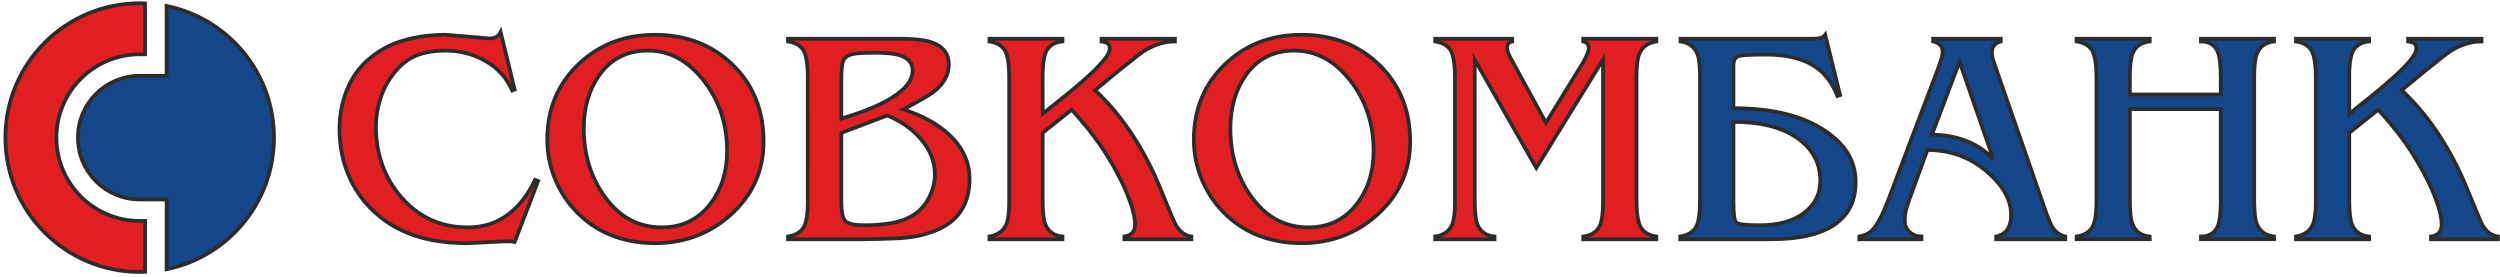 <svg xmlns="http://www.w3.org/2000/svg" width="669" height="74" viewBox="0 0 669 74">
  <g fill="none" fill-rule="evenodd" stroke="#2C2C2B" transform="translate(1 .55)">
    <path fill="#E11E22" d="M136.732 64.203C136.296 64.091 135.754 64.04 135.095 64.04L134.031 64.04 124.164 64.535C119.381 64.535 115.168 64.01 111.528 62.972 107.287 61.786 103.558 59.855 100.353 57.186 96.879 54.307 94.262 50.864 92.502 46.877 90.71 42.889 89.848 38.572 89.848 33.951 89.848 30.254 90.526 26.739 91.882 23.392 93.237 20.044 95.27 17.255 97.961 15.043 100.655 12.802 103.703 11.194 107.17 10.221 110.619 9.238 114.296 8.754 118.218 8.754L127.176 9.492 129.799 9.735C130.613 9.735 131.261 9.612 131.754 9.366 132.24 9.121 132.645 8.667 132.974 8.022L136.732 23.433 136.073 23.677C134.601 20.31 132.239 17.686 128.976 15.806 125.713 13.937 122.129 12.993 118.218 12.993 115.332 12.993 112.835 13.399 110.665 14.222 108.526 15.043 106.608 16.44 104.885 18.461 103.171 20.467 101.864 22.758 100.963 25.345 100.073 27.934 99.618 30.605 99.618 33.375 99.618 40.716 101.854 46.971 106.309 52.127 110.995 57.564 116.949 60.291 124.163 60.291 128.308 60.291 131.871 59.168 134.891 56.901 137.914 54.643 140.334 51.54 142.183 47.57L143.006 47.889 136.732 64.203zM176.102 60.291C181.544 60.291 185.862 58.194 189.076 54.002 192.058 50.147 193.559 45.423 193.559 39.821 193.56 32.585 191.458 26.313 187.275 20.989 183.084 15.647 178.125 12.995 172.355 12.995 166.875 12.995 162.575 15.137 159.476 19.435 156.649 23.355 155.225 28.166 155.225 33.871 155.246 40.605 156.988 46.533 160.532 51.638 164.502 57.406 169.691 60.291 176.101 60.291L176.102 60.291zM154.171 57.025C151.402 54.415 149.252 51.353 147.721 47.809 146.202 44.28 145.446 40.605 145.446 36.805 145.447 28.712 148.206 22.012 153.725 16.703 159.243 11.409 166.08 8.756 174.233 8.756 182.599 8.756 189.541 11.429 195.06 16.783 200.59 22.14 203.338 28.998 203.338 37.372 203.34 45.154 200.406 51.664 194.527 56.942 188.874 62.004 182.104 64.529 174.233 64.529 170.37 64.529 166.747 63.923 163.349 62.694 159.95 61.474 156.891 59.581 154.17 57.025L154.171 57.025zM224.138 53.27C224.138 56.049 224.497 57.812 225.184 58.582 225.9 59.336 227.661 59.724 230.499 59.724 233.008 59.724 235.359 59.53 237.587 59.148 239.814 58.767 241.798 58.034 243.503 56.94 245.208 55.855 246.582 54.314 247.618 52.294 248.655 50.291 249.168 48.247 249.168 46.167 249.168 42.653 247.869 39.409 245.246 36.468 243.02 33.919 240.085 31.888 236.434 30.356L224.138 35.008 224.138 53.27zM224.138 31.184C228.757 29.821 232.581 28.347 235.631 26.772 240.685 24.103 243.212 21.281 243.212 18.3 243.214 16.226 241.935 14.845 239.369 14.131 237.965 13.753 235.815 13.562 232.94 13.562 230.868 13.562 229.172 13.643 227.845 13.806 226.51 13.975 225.542 14.44 224.952 15.198 224.613 15.569 224.398 16.313 224.293 17.395 224.196 18.48 224.138 19.458 224.138 20.33L224.138 31.184zM239.795 9.812C243.552 9.812 246.311 10.115 248.103 10.702 251.317 11.746 252.914 13.753 252.914 16.746 252.914 19.516 251.491 21.992 248.673 24.162 247.744 24.873 245.121 26.393 240.773 28.735 245.778 30.356 249.786 32.559 252.827 35.328 256.575 38.759 258.453 42.753 258.453 47.323 258.453 54.227 255.326 58.871 249.081 61.266 246.137 62.406 242.903 63.059 239.339 63.219 235.775 63.384 232.765 63.471 230.334 63.471L209.866 63.471 209.866 62.733C211.648 62.465 212.983 61.748 213.864 60.572 214.726 59.397 215.161 57.008 215.161 53.353L215.163 20.49C215.163 16.642 214.755 14.085 213.941 12.82 213.118 11.582 211.763 10.819 209.866 10.545L209.866 9.812 239.795 9.812zM269.056 20.49C269.056 16.694 268.659 14.149 267.836 12.869 267.022 11.593 265.666 10.821 263.769 10.547L263.77 9.812 283.319 9.812 283.319 10.547C281.537 10.702 280.211 11.385 279.33 12.584 278.457 13.784 278.021 16.229 278.021 19.938L278.023 29.908 285.052 24.263C288.808 21.164 291.462 18.761 293.03 17.079 294.978 15.019 295.964 13.496 295.964 12.508 295.964 11.799 295.78 11.32 295.432 11.087 295.083 10.833 294.522 10.651 293.756 10.547L293.758 9.812 313.412 9.812 313.412 10.547C310.654 10.547 307.894 11.385 305.181 13.074 304.476 13.511 302.132 15.334 298.162 18.545L292.043 23.593C296.013 27.292 299.518 31.571 302.577 36.403 305.395 40.803 307.894 45.751 310.062 51.242L311.612 54.979C312.705 57.651 313.412 59.259 313.741 59.799 314.827 61.543 316.182 62.525 317.808 62.736L317.809 63.474 299.886 63.474 299.886 62.736C301.775 62.465 302.732 61.399 302.732 59.554 302.732 57.545 302.015 54.793 300.602 51.309 299.577 48.819 298.279 46.224 296.729 43.531 295.181 40.843 293.543 38.34 291.79 36.03 290.068 33.716 288.054 31.308 285.767 28.809L278.023 35.008 278.023 52.784C278.023 55.94 278.235 58.112 278.671 59.31 279.446 61.37 280.995 62.525 283.318 62.736L283.319 63.474 263.77 63.474 263.77 62.736C266.036 62.348 267.565 61.243 268.321 59.386 268.814 58.191 269.056 56.184 269.056 53.353L269.056 20.49zM349.122 60.291C354.565 60.291 358.883 58.194 362.087 54.002 365.081 50.147 366.57 45.423 366.57 39.821 366.572 32.585 364.479 26.313 360.296 20.989 356.104 15.647 351.136 12.995 345.366 12.995 339.875 12.995 335.596 15.137 332.488 19.435 329.67 23.355 328.256 28.166 328.256 33.871 328.256 40.605 330.009 46.533 333.553 51.638 337.513 57.406 342.713 60.291 349.122 60.291zM327.191 57.025C324.423 54.415 322.273 51.353 320.742 47.809 319.223 44.28 318.467 40.605 318.467 36.805 318.467 28.712 321.236 22.012 326.746 16.703 332.256 11.409 339.091 8.756 347.253 8.756 355.62 8.756 362.553 11.429 368.081 16.783 373.611 22.14 376.36 28.998 376.36 37.372 376.361 45.154 373.427 51.664 367.548 56.942 361.895 62.004 355.135 64.529 347.253 64.529 343.4 64.529 339.759 63.923 336.371 62.694 332.973 61.474 329.902 59.581 327.191 57.025zM393.645 15.442L393.645 52.788C393.645 55.938 393.857 58.114 394.283 59.314 395.049 61.375 396.597 62.522 398.94 62.737L398.941 63.471 383.052 63.471 383.052 62.737C385.328 62.406 386.856 61.323 387.612 59.477 388.105 58.28 388.347 56.235 388.347 53.353L388.348 20.49C388.348 16.642 387.931 14.085 387.117 12.82 386.305 11.582 384.939 10.819 383.05 10.545L383.052 9.812 403.676 9.812 403.676 10.545C402.745 10.761 402.28 11.32 402.28 12.179 402.282 12.891 402.648 13.881 403.355 15.198L412.699 32.278 421.985 17.221C423.419 14.933 424.135 13.288 424.135 12.252 424.135 11.337 423.65 10.761 422.672 10.545L422.672 9.812 442.242 9.812 442.242 10.545C439.956 10.923 438.426 12.046 437.671 13.891 437.188 15.091 436.935 17.1 436.935 19.922L436.935 52.788C436.935 56.592 437.341 59.128 438.164 60.409 438.97 61.692 440.334 62.465 442.241 62.737L442.242 63.471 422.672 63.471 422.672 62.737C424.957 62.465 426.468 61.404 427.242 59.554 427.717 58.302 427.969 56.235 427.969 53.353L427.97 15.442 410.115 44.394 393.645 15.442z"/>
    <path fill="#144689" d="M462.875 53.621C462.875 56.714 463.127 58.502 463.62 58.978 464.095 59.477 466.197 59.724 469.886 59.724 474.949 59.724 478.919 58.606 481.804 56.385 484.681 54.159 486.113 51.316 486.113 47.845 486.114 43.51 484.37 39.929 480.895 37.122 476.771 33.76 470.757 32.082 462.875 32.082L462.875 53.621zM453.909 19.925C453.909 17.1 453.696 15.116 453.25 13.968 452.495 12.017 450.975 10.872 448.7 10.545L448.7 9.812 482.618 9.812 484.158 9.812C484.982 9.812 485.639 9.744 486.162 9.606 486.676 9.472 487.091 9.19 487.421 8.754L491.411 24.89 490.684 25.141C489.165 21.24 486.849 18.393 483.723 16.674 480.625 14.932 476.537 14.058 471.492 14.058 467.494 14.058 465.035 14.203 464.172 14.498 463.312 14.808 462.875 15.663 462.875 17.09L462.875 18.683 462.875 20.531 462.875 28.407C473.315 28.407 481.525 30.438 487.499 34.515 492.892 38.136 495.573 42.67 495.573 48.09 495.575 53.041 493.811 56.775 490.277 59.317 486.473 62.081 480.711 63.471 472.995 63.471L448.613 63.471 448.613 62.733C450.404 62.465 451.739 61.748 452.592 60.573 453.475 59.397 453.909 57.011 453.909 53.353L453.909 19.925zM523.374 15.984L515.985 35.503C519.182 35.503 522.191 36.03 525 37.088 527.837 38.16 530.316 39.801 532.416 42.023L523.374 15.984zM510.041 52.552C509.595 53.802 509.245 54.858 509.042 55.729 508.821 56.603 508.703 57.473 508.703 58.344 508.704 59.637 509.14 60.701 510.002 61.51 510.883 62.327 511.938 62.736 513.186 62.736L513.187 63.474 496.551 63.474 496.551 62.736C497.531 62.525 498.333 62.231 498.953 61.879 499.583 61.523 500.202 60.905 500.832 60.043 501.462 59.165 502.129 57.983 502.846 56.451 503.319 55.369 503.862 54.057 504.453 52.552L517.591 17.887C518.029 16.694 518.338 15.803 518.522 15.198 518.716 14.605 518.823 13.912 518.823 13.163 518.823 12.45 518.581 11.881 518.125 11.451 517.66 11.006 517.05 10.702 516.294 10.54L516.296 9.812 534.402 9.812 534.402 10.54C532.804 10.983 532.029 11.961 532.029 13.486 532.031 13.912 532.097 14.406 532.223 14.953 532.37 15.488 532.542 16.059 532.755 16.674L546.698 56.777C547.087 57.768 547.482 58.729 547.928 59.724 548.743 61.29 549.991 62.297 551.675 62.736L551.675 63.474 533.172 63.474 533.172 62.736C534.586 62.406 535.592 61.755 536.212 60.784 536.852 59.799 537.171 58.552 537.171 57.035 537.171 53.011 535.079 49.175 530.887 45.541 526.335 41.571 520.961 39.591 514.774 39.591L510.041 52.552zM568.961 52.786C568.961 55.94 569.181 58.114 569.618 59.31 570.384 61.373 571.922 62.519 574.256 62.736L574.275 63.468 554.698 63.468 554.698 62.736C556.489 62.466 557.824 61.745 558.696 60.576 559.558 59.397 560.002 57.005 560.002 53.35L560.003 20.491C560.003 16.642 559.587 14.082 558.774 12.823 557.95 11.579 556.594 10.824 554.697 10.54L554.698 9.814 574.275 9.814 574.275 10.54C571.982 10.824 570.45 11.881 569.705 13.73 569.201 14.977 568.959 17.046 568.959 19.921L568.961 24.731 593.272 24.731 593.272 20.491C593.272 17.231 593.05 14.977 592.605 13.73 591.898 11.608 590.348 10.54 587.967 10.54L587.967 9.814 607.534 9.814 607.534 10.54C605.24 10.824 603.721 11.911 602.974 13.808 602.471 15.063 602.229 17.103 602.229 19.921L602.229 52.786C602.229 55.878 602.452 58.039 602.877 59.225 603.643 61.29 605.192 62.466 607.534 62.736L607.534 63.468 587.967 63.468 587.967 62.736C590.232 62.736 591.761 61.758 592.536 59.802 593.012 58.542 593.272 56.402 593.272 53.35L593.272 28.655 568.961 28.655 568.961 52.786zM618.709 20.49C618.709 16.694 618.302 14.149 617.48 12.869 616.656 11.593 615.31 10.821 613.403 10.547L613.404 9.812 632.973 9.812 632.973 10.547C631.181 10.702 629.844 11.385 628.982 12.584 628.102 13.784 627.665 16.229 627.665 19.938L627.667 29.908 634.695 24.263C638.452 21.164 641.096 18.761 642.693 17.079 644.63 15.019 645.598 13.496 645.598 12.508 645.598 11.799 645.434 11.32 645.084 11.087 644.717 10.833 644.165 10.651 643.4 10.547L643.402 9.812 663.066 9.812 663.066 10.547C660.288 10.547 657.546 11.385 654.825 13.074 654.119 13.511 651.786 15.334 647.816 18.545L641.687 23.593C645.657 27.292 649.161 31.571 652.221 36.403 655.039 40.803 657.546 45.751 659.726 51.242L661.274 54.979C662.349 57.651 663.066 59.259 663.385 59.799 664.462 61.543 665.834 62.525 667.452 62.736L667.453 63.474 649.53 63.474 649.53 62.736C651.419 62.465 652.376 61.399 652.376 59.554 652.376 57.545 651.669 54.793 650.265 51.309 649.23 48.819 647.932 46.224 646.382 43.531 644.842 40.843 643.187 38.34 641.454 36.03 639.711 33.716 637.696 31.308 635.411 28.809L627.667 35.008 627.667 52.784C627.667 55.94 627.889 58.112 628.315 59.31 629.08 61.37 630.639 62.525 632.972 62.736L632.973 63.474 613.404 63.474 613.404 62.736C615.68 62.348 617.209 61.243 617.953 59.386 618.458 58.191 618.709 56.184 618.709 53.353L618.709 20.49zM43.583 1.043L43.583 19.73 36.38 19.73C27.25 19.73 19.851 27.131 19.851 36.277 19.851 45.417 27.248 52.823 36.38 52.823L43.583 52.823 43.583 71.505C59.986 68.174 72.322 53.667 72.322 36.277 72.322 18.877 59.986 4.377 43.583 1.043z"/>
    <path fill="#E11E22" d="M36.38,58.565 C24.083,58.565 14.099,48.586 14.099,36.273 C14.1,23.965 24.082,13.988 36.38,13.988 L37.823,13.988 L37.823,0.356 C37.348,0.335 36.863,0.323 36.38,0.323 C16.53,0.323 0.437,16.42 0.437,36.273 C0.438,56.132 16.53,72.229 36.38,72.229 C36.865,72.229 37.348,72.205 37.823,72.193 L37.823,58.565 L36.38,58.565 Z"/>
  </g>
</svg>
